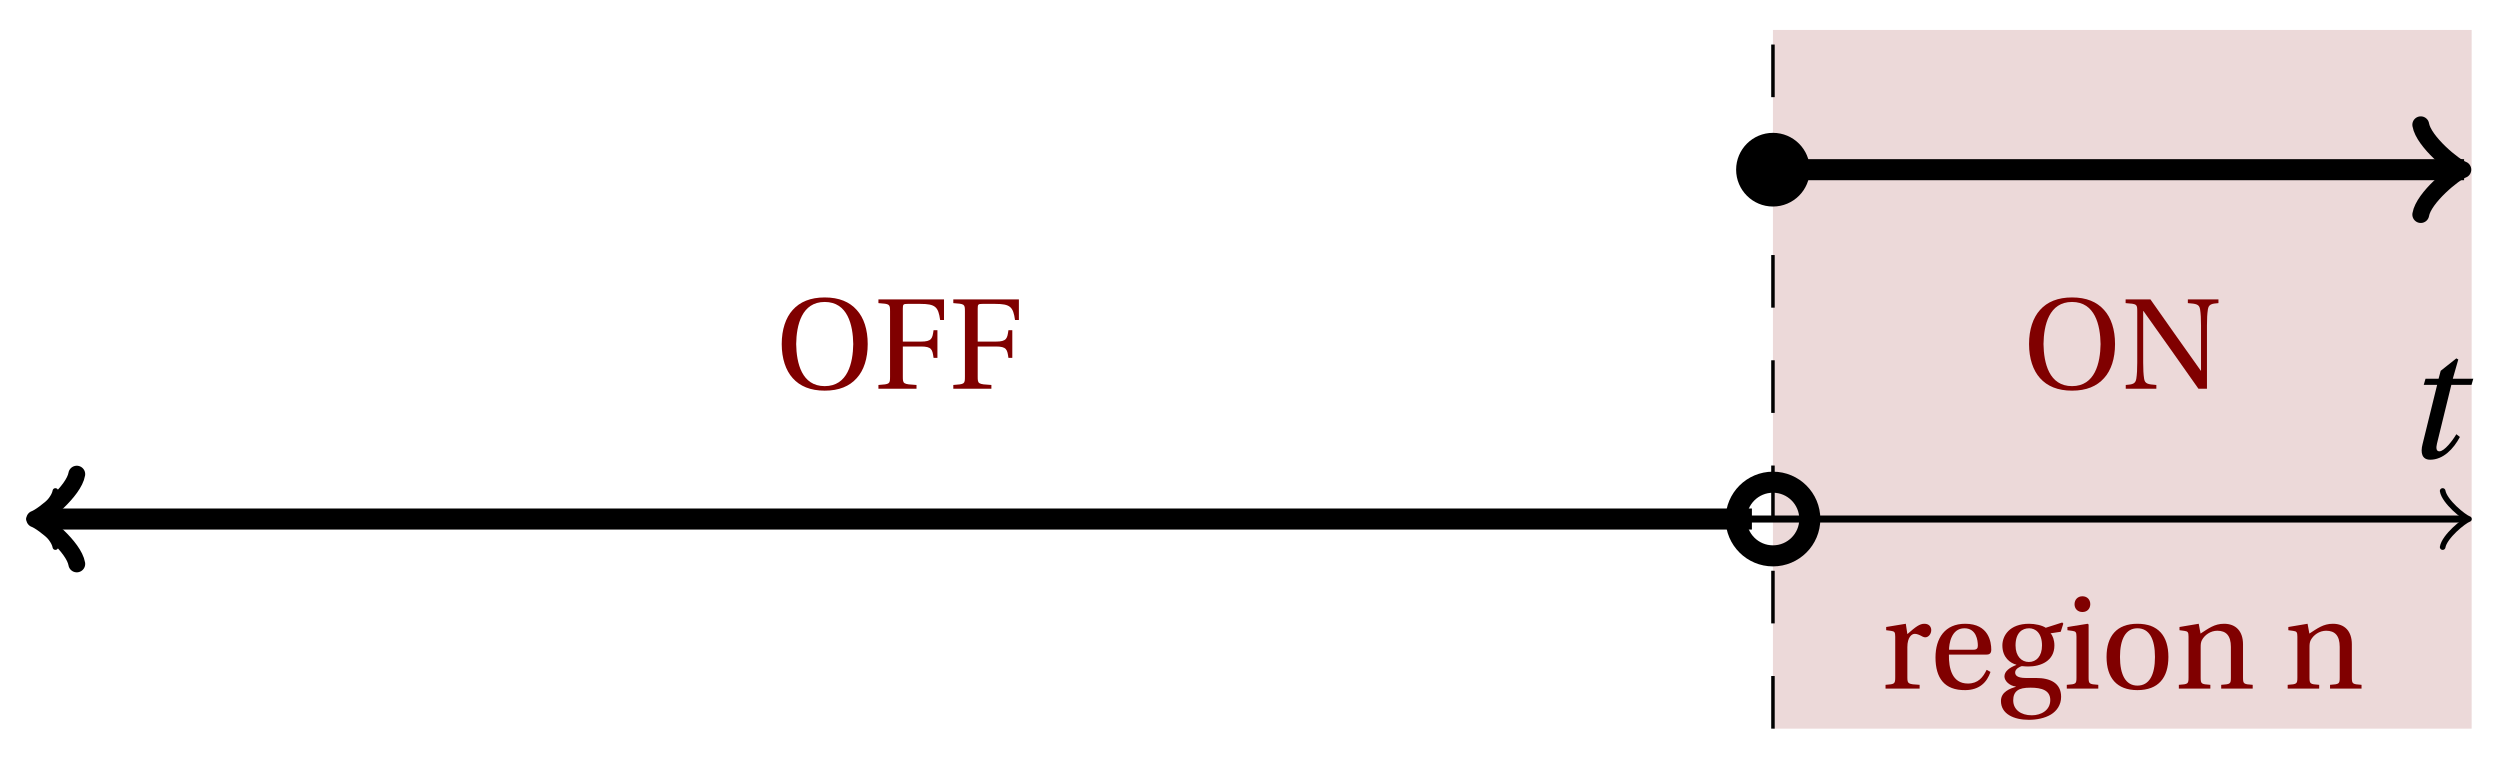 <svg xmlns="http://www.w3.org/2000/svg" xmlns:xlink="http://www.w3.org/1999/xlink" version="1.1" width="142" height="43" viewBox="0 0 142 43">
<defs>
<path id="font_1_1" d="M.428 .452 .439 .49H.312L.346 .609 .334 .616 .237 .539 .224 .49H.143L.132 .452H.215L.125 .086C.11 .029 .122-.012 .172-.012 .252-.012 .316 .054 .356 .129L.334 .146C.311 .107 .26 .04 .229 .04 .208 .04 .208 .063 .214 .088L.303 .452H.428Z"/>
<path id="font_2_3" d="M.381 .672C.559 .672 .6 .493 .602 .346 .6 .199 .559 .02 .381 .02 .203 .02 .162 .199 .16 .346 .162 .493 .203 .672 .381 .672M.381 .707C.271 .707 .189 .673 .133 .61 .079 .55 .048 .459 .048 .346 .048 .234 .079 .142 .133 .082 .189 .019 .271-.015 .381-.015 .492-.015 .573 .019 .629 .082 .684 .142 .714 .234 .714 .346 .714 .459 .684 .55 .629 .61 .573 .673 .492 .707 .381 .707Z"/>
<path id="font_2_2" d="M.034 .692V.663C.122 .657 .124 .655 .124 .599V.203C.124 .15 .122 .112 .117 .079 .111 .037 .087 .033 .035 .029V0H.272V.029C.207 .034 .183 .037 .177 .079 .172 .112 .17 .15 .17 .203V.602H.172C.315 .401 .457 .201 .598 0H.664V.489C.664 .542 .666 .58 .671 .613 .677 .655 .701 .659 .753 .663V.692H.516V.663C.581 .658 .605 .655 .611 .613 .616 .58 .618 .542 .618 .489V.138L.616 .14C.485 .324 .355 .508 .226 .692H.034Z"/>
<path id="font_2_9" d="M.189 .502 .037 .477V.452L.075 .447C.101 .443 .107 .438 .107 .402V.087C.107 .036 .102 .034 .032 .029V0H.296V.029C.207 .034 .201 .036 .201 .087V.321C.201 .398 .235 .424 .258 .424 .274 .424 .291 .418 .32 .402 .327 .398 .335 .397 .34 .397 .364 .397 .386 .422 .386 .453 .386 .475 .372 .502 .333 .502 .297 .502 .267 .48 .201 .422L.189 .502Z"/>
<path id="font_2_4" d="M.441 .263C.462 .263 .481 .268 .481 .301 .481 .36 .462 .502 .279 .502 .123 .502 .049 .391 .049 .241 .049 .083 .117-.014 .28-.012 .391-.011 .448 .05 .475 .129L.445 .145C.417 .087 .379 .039 .3 .039 .176 .039 .151 .159 .153 .263H.441M.154 .301C.154 .342 .169 .467 .273 .467 .366 .467 .377 .372 .377 .333 .377 .314 .371 .301 .343 .301H.154Z"/>
<path id="font_2_5" d="M.26 .467C.309 .467 .36 .431 .36 .334 .36 .25 .316 .206 .258 .206 .202 .206 .155 .25 .155 .334 .155 .433 .207 .467 .26 .467M.281-.207C.196-.207 .137-.163 .137-.091 .137-.057 .147-.032 .168-.016 .19 .001 .223 .007 .271 .007 .359 .007 .424-.014 .424-.089 .424-.169 .352-.207 .281-.207M.389 .471C.361 .49 .306 .502 .26 .502 .107 .502 .053 .408 .053 .334 .053 .24 .115 .197 .161 .185V.183C.107 .162 .069 .133 .069 .094 .069 .059 .109 .021 .157 .016V.014C.114-0 .042-.024 .042-.096 .042-.197 .142-.242 .258-.242 .318-.242 .381-.23 .429-.201 .475-.173 .508-.126 .508-.064 .508 .044 .422 .082 .315 .082H.235C.163 .082 .152 .106 .152 .125 .152 .154 .19 .17 .203 .174 .222 .172 .243 .171 .254 .171 .349 .171 .456 .213 .456 .334 .456 .376 .443 .411 .426 .428L.505 .44 .525 .503 .517 .512 .389 .471Z"/>
<path id="font_2_6" d="M.037 .477V.452L.075 .447C.101 .443 .107 .438 .107 .402V.087C.107 .036 .104 .034 .032 .029V0H.276V.029C.205 .034 .201 .036 .201 .087V.496L.194 .502 .037 .477M.153 .715C.117 .715 .092 .689 .092 .653 .092 .618 .117 .593 .153 .593 .19 .593 .213 .618 .214 .653 .214 .689 .19 .715 .153 .715Z"/>
<path id="font_2_8" d="M.288 .502C.128 .502 .049 .407 .049 .245 .049 .083 .128-.012 .288-.012 .45-.012 .528 .083 .528 .245 .528 .407 .45 .502 .288 .502M.153 .245C.153 .383 .197 .467 .288 .467 .381 .467 .424 .383 .424 .245 .424 .107 .381 .023 .288 .023 .197 .023 .153 .107 .153 .245Z"/>
<path id="font_2_7" d="M.529 .343C.529 .444 .474 .502 .382 .502 .308 .502 .262 .466 .2 .426L.186 .502 .037 .477V.452L.075 .447C.101 .443 .107 .438 .107 .402V.087C.107 .036 .104 .034 .032 .029V0H.276V.029C.205 .034 .201 .036 .201 .087V.321C.201 .346 .203 .36 .211 .376 .232 .415 .277 .448 .33 .448 .398 .448 .435 .41 .435 .323V.087C.435 .036 .432 .034 .36 .029V0H.604V.029C.533 .034 .529 .036 .529 .087V.343Z"/>
<path id="font_2_1" d="M.035 .692V.663C.123 .657 .125 .655 .125 .599V.093C.125 .037 .123 .035 .035 .029V0H.33V.029C.227 .035 .224 .037 .224 .093V.327H.364C.449 .327 .453 .303 .462 .239H.492V.453H.462C.453 .389 .449 .365 .364 .365H.224V.621C.224 .654 .228 .657 .261 .657H.36C.476 .657 .499 .634 .513 .532H.543V.692H.035Z"/>
</defs>
<path transform="matrix(1,0,0,-1,1.491,29.481)" d="M99.213-11.906V27.78H138.899V-11.906ZM138.899 27.78" fill="#ecd9d9"/>
<path transform="matrix(1,0,0,-1,1.491,29.481)" stroke-width=".399" stroke-linecap="butt" stroke-miterlimit="10" stroke-linejoin="miter" fill="none" stroke="#000000" d="M.458 0H138.44"/>
<path transform="matrix(-1,-0,0,1,1.95,29.481)" stroke-width=".319" stroke-linecap="round" stroke-linejoin="round" fill="none" stroke="#000000" d="M-1.196 1.594C-1.096 .996 0 .1 .299 0 0-.1-1.096-.996-1.196-1.594"/>
<path transform="matrix(1,0,0,-1,139.939,29.481)" stroke-width=".319" stroke-linecap="round" stroke-linejoin="round" fill="none" stroke="#000000" d="M-1.196 1.594C-1.096 .996 0 .1 .299 0 0-.1-1.096-.996-1.196-1.594"/>
<use data-text="t" xlink:href="#font_1_1" transform="matrix(9.166,0,0,-9.166,136.459,26.002)"/>
<path transform="matrix(1,0,0,-1,1.491,29.481)" stroke-width=".199" stroke-linecap="butt" stroke-dasharray="2.989,2.989" stroke-miterlimit="10" stroke-linejoin="miter" fill="none" stroke="#000000" d="M99.213-11.906V27.78"/>
<path transform="matrix(1,0,0,-1,1.491,29.481)" stroke-width="1.196" stroke-linecap="butt" stroke-miterlimit="10" stroke-linejoin="miter" fill="none" stroke="#000000" d="M.956 0H.99 1.98 2.97 3.96 4.95 5.94 6.931 7.921 8.911 9.901 10.891 11.881 12.871 13.861 14.851 15.841 16.831 17.821 18.811 19.801 20.792 21.782 22.772 23.762 24.752 25.742 26.732 27.722 28.712 29.702 30.692 31.682 32.672 33.663 34.653 35.643 36.633 37.623 38.613 39.603 40.593 41.583 42.573 43.563 44.553 45.543 46.534 47.524 48.514 49.504 50.494 51.484 52.474 53.464 54.454 55.444 56.434 57.424 58.414 59.404 60.395 61.385 62.375 63.365 64.355 65.345 66.335 67.325 68.315 69.305 70.295 71.285 72.275 73.266 74.256 75.246 76.236 77.226 78.216 79.206 80.196 81.186 82.176 83.166 84.156 85.146 86.137 87.127 88.117 89.107 90.097 91.087 92.077 93.067 94.057 95.047 96.037 97.027 98.017"/>
<path transform="matrix(-1,-0,0,1,2.448,29.481)" stroke-width=".956" stroke-linecap="round" stroke-linejoin="round" fill="none" stroke="#000000" d="M-1.913 2.55C-1.753 1.594 0 .159 .478 0 0-.159-1.753-1.594-1.913-2.55"/>
<path transform="matrix(1,0,0,-1,1.491,29.481)" d="M101.306 19.843C101.306 20.998 100.369 21.935 99.213 21.935 98.058 21.935 97.121 20.998 97.121 19.843 97.121 18.687 98.058 17.75 99.213 17.75 100.369 17.75 101.306 18.687 101.306 19.843ZM99.213 19.843"/>
<path transform="matrix(1,0,0,-1,1.491,29.481)" stroke-width="1.196" stroke-linecap="butt" stroke-miterlimit="10" stroke-linejoin="miter" fill="none" stroke="#000000" d="M101.306 0C101.306 1.155 100.369 2.092 99.213 2.092 98.058 2.092 97.121 1.155 97.121 0 97.121-1.155 98.058-2.092 99.213-2.092 100.369-2.092 101.306-1.155 101.306 0ZM99.213 0"/>
<path transform="matrix(1,0,0,-1,1.491,29.481)" stroke-width="1.196" stroke-linecap="butt" stroke-miterlimit="10" stroke-linejoin="miter" fill="none" stroke="#000000" d="M99.213 19.843H99.614 100.015 100.415 100.816 101.216 101.617 102.017 102.418 102.819 103.219 103.62 104.02 104.421 104.821 105.222 105.623 106.023 106.424 106.824 107.225 107.625 108.026 108.427 108.827 109.228 109.628 110.029 110.429 110.83 111.231 111.631 112.032 112.432 112.833 113.233 113.634 114.035 114.435 114.836 115.236 115.637 116.037 116.438 116.839 117.239 117.64 118.04 118.441 118.841 119.242 119.643 120.043 120.444 120.844 121.245 121.645 122.046 122.447 122.847 123.248 123.648 124.049 124.449 124.85 125.251 125.651 126.052 126.452 126.853 127.253 127.654 128.055 128.455 128.856 129.256 129.657 130.057 130.458 130.859 131.259 131.66 132.06 132.461 132.861 133.262 133.663 134.063 134.464 134.864 135.265 135.665 136.066 136.467 136.867 137.268 137.668 138.069 138.469 137.914"/>
<path transform="matrix(1,0,0,-1,139.412,9.637)" stroke-width=".956" stroke-linecap="round" stroke-linejoin="round" fill="none" stroke="#000000" d="M-1.913 2.55C-1.753 1.594 0 .159 .478 0 0-.159-1.753-1.594-1.913-2.55"/>
<use data-text="O" xlink:href="#font_2_3" transform="matrix(7.333,0,0,-7.333,114.898,22.079)" fill="#800000"/>
<use data-text="N" xlink:href="#font_2_2" transform="matrix(7.333,0,0,-7.333,120.486,22.079)" fill="#800000"/>
<use data-text="r" xlink:href="#font_2_9" transform="matrix(7.333,0,0,-7.333,106.864,39.111)" fill="#800000"/>
<use data-text="e" xlink:href="#font_2_4" transform="matrix(7.333,0,0,-7.333,109.577,39.111)" fill="#800000"/>
<use data-text="g" xlink:href="#font_2_5" transform="matrix(7.333,0,0,-7.333,113.346,39.111)" fill="#800000"/>
<use data-text="i" xlink:href="#font_2_6" transform="matrix(7.333,0,0,-7.333,117.159,39.111)" fill="#800000"/>
<use data-text="o" xlink:href="#font_2_8" transform="matrix(7.333,0,0,-7.333,119.293,39.111)" fill="#800000"/>
<use data-text="n" xlink:href="#font_2_7" transform="matrix(7.333,0,0,-7.333,123.524,39.111)" fill="#800000"/>
<use data-text="n" xlink:href="#font_2_7" transform="matrix(7.333,0,0,-7.333,129.706,39.111)" fill="#800000"/>
<use data-text="O" xlink:href="#font_2_3" transform="matrix(7.333,0,0,-7.333,44.05,22.079)" fill="#800000"/>
<use data-text="F" xlink:href="#font_2_1" transform="matrix(7.333,0,0,-7.333,49.638,22.079)" fill="#800000"/>
<use data-text="F" xlink:href="#font_2_1" transform="matrix(7.333,0,0,-7.333,53.891,22.079)" fill="#800000"/>
</svg>
